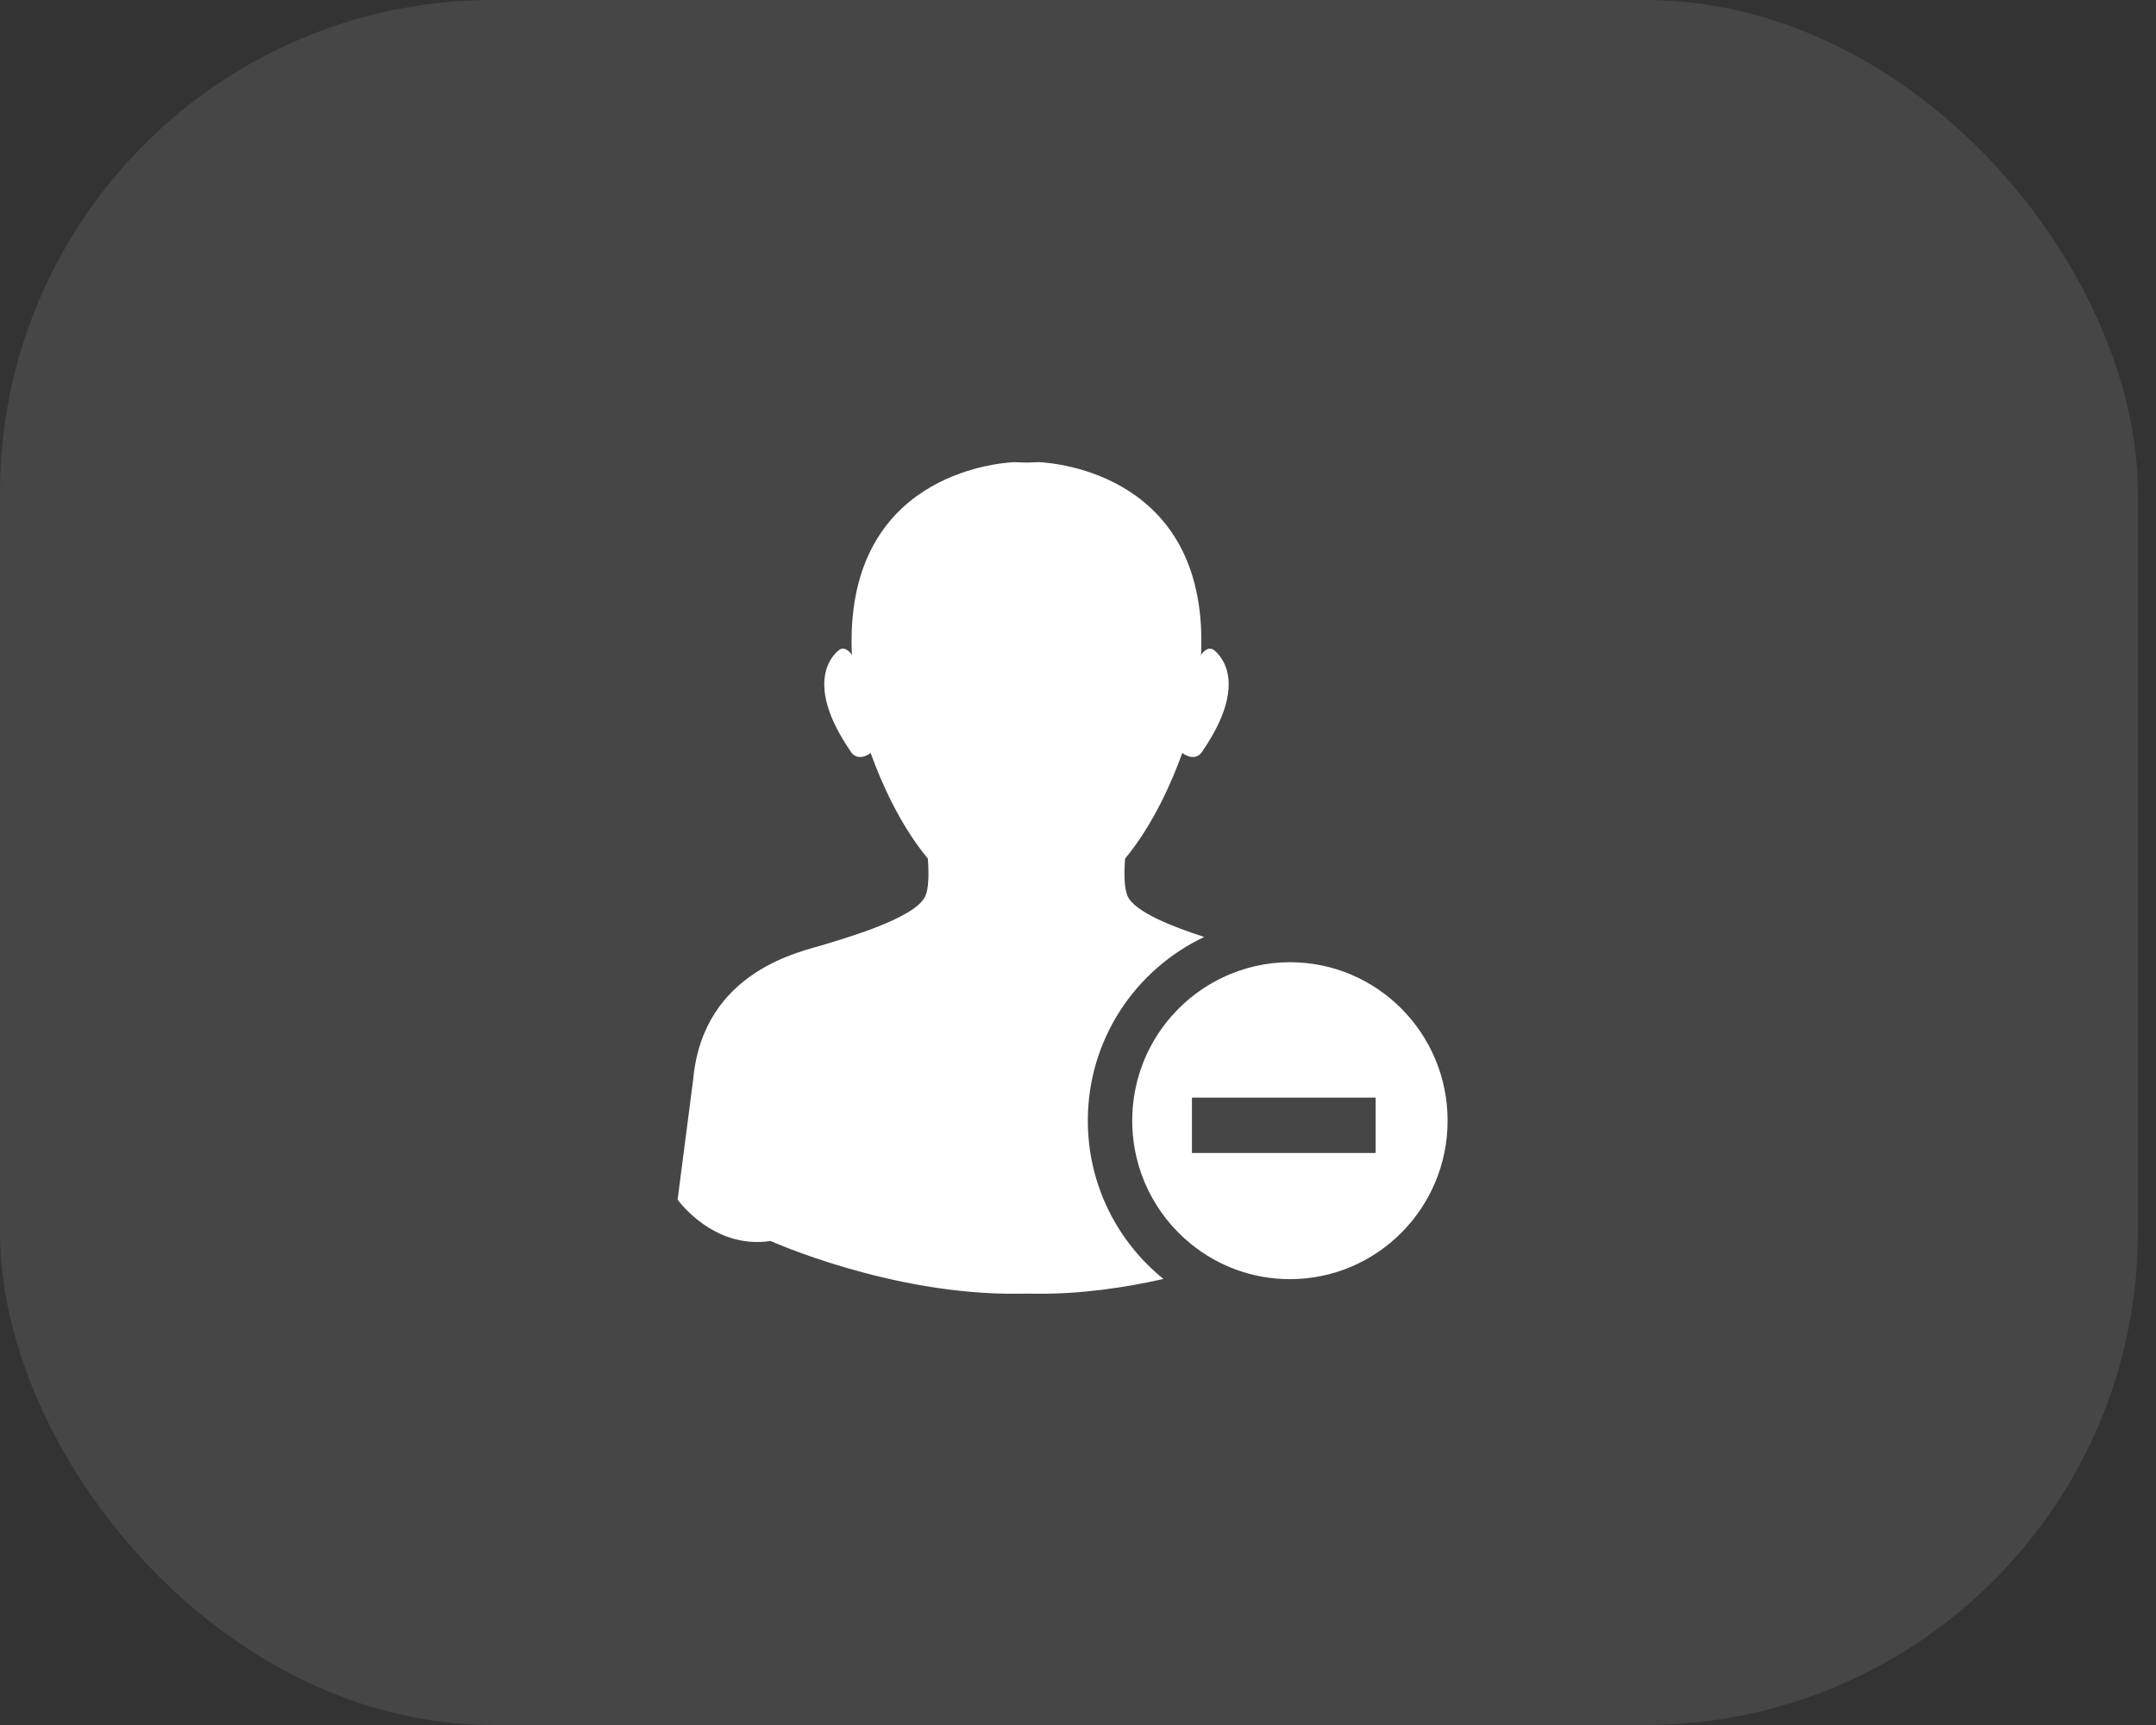 <svg width="70" height="56" viewBox="0 0 70 56" fill="none" xmlns="http://www.w3.org/2000/svg">
<rect x="0" y="0" width="70" height="56" fill="#333333" stroke="none"/>
<rect width="69.412" height="56" rx="16" fill="#F0F3F6" fill-opacity="0.1"/>
<g clip-path="url(#clip0_2396_218)">
<path d="M35.319 36.381C35.319 33.741 36.867 31.471 39.098 30.418C38.152 30.112 36.845 29.622 36.609 29.089C36.501 28.845 36.492 28.381 36.529 27.874C37.454 26.757 38.061 25.346 38.385 24.446C38.862 24.78 39.055 24.365 39.055 24.365C40.555 22.166 39.622 21.271 39.42 21.108C39.217 20.945 39.015 21.23 39.015 21.23L38.994 21.291C39.279 15.432 34.3 15.029 33.715 15.002C33.724 15.004 33.664 15.008 33.331 15.017C32.994 15.008 32.934 15.004 32.945 15.002C32.372 15.028 27.374 15.423 27.66 21.291L27.639 21.23C27.639 21.23 27.436 20.945 27.234 21.108C27.032 21.271 26.099 22.166 27.599 24.365C27.599 24.365 27.792 24.78 28.268 24.446C28.592 25.346 29.199 26.757 30.125 27.874C30.162 28.381 30.153 28.845 30.044 29.089C29.72 29.822 27.369 30.474 26.721 30.677C26.073 30.881 22.831 31.492 22.507 35.034L22 38.944C22 38.944 23.154 40.573 25.018 40.287C25.018 40.287 28.909 42.04 33.021 41.999C33.099 42 33.331 41.996 33.331 41.996C33.331 41.996 33.56 42 33.637 41.999C35.1 42.014 36.532 41.8 37.774 41.52C36.279 40.311 35.319 38.46 35.319 36.381Z" fill="white"/>
<path d="M44.664 37.43H38.699V35.632H44.664V37.43ZM41.88 31.237C41.103 31.237 40.369 31.416 39.709 31.727C37.969 32.55 36.761 34.321 36.761 36.381C36.761 38.003 37.509 39.448 38.676 40.391C39.553 41.1 40.667 41.526 41.88 41.526C44.708 41.526 47 39.222 47 36.381C47 33.54 44.708 31.237 41.88 31.237Z" fill="white"/>
</g>
<defs>
<clipPath id="clip0_2396_218">
<rect width="25" height="27" fill="white" transform="translate(22 15)"/>
</clipPath>
</defs>
</svg>
